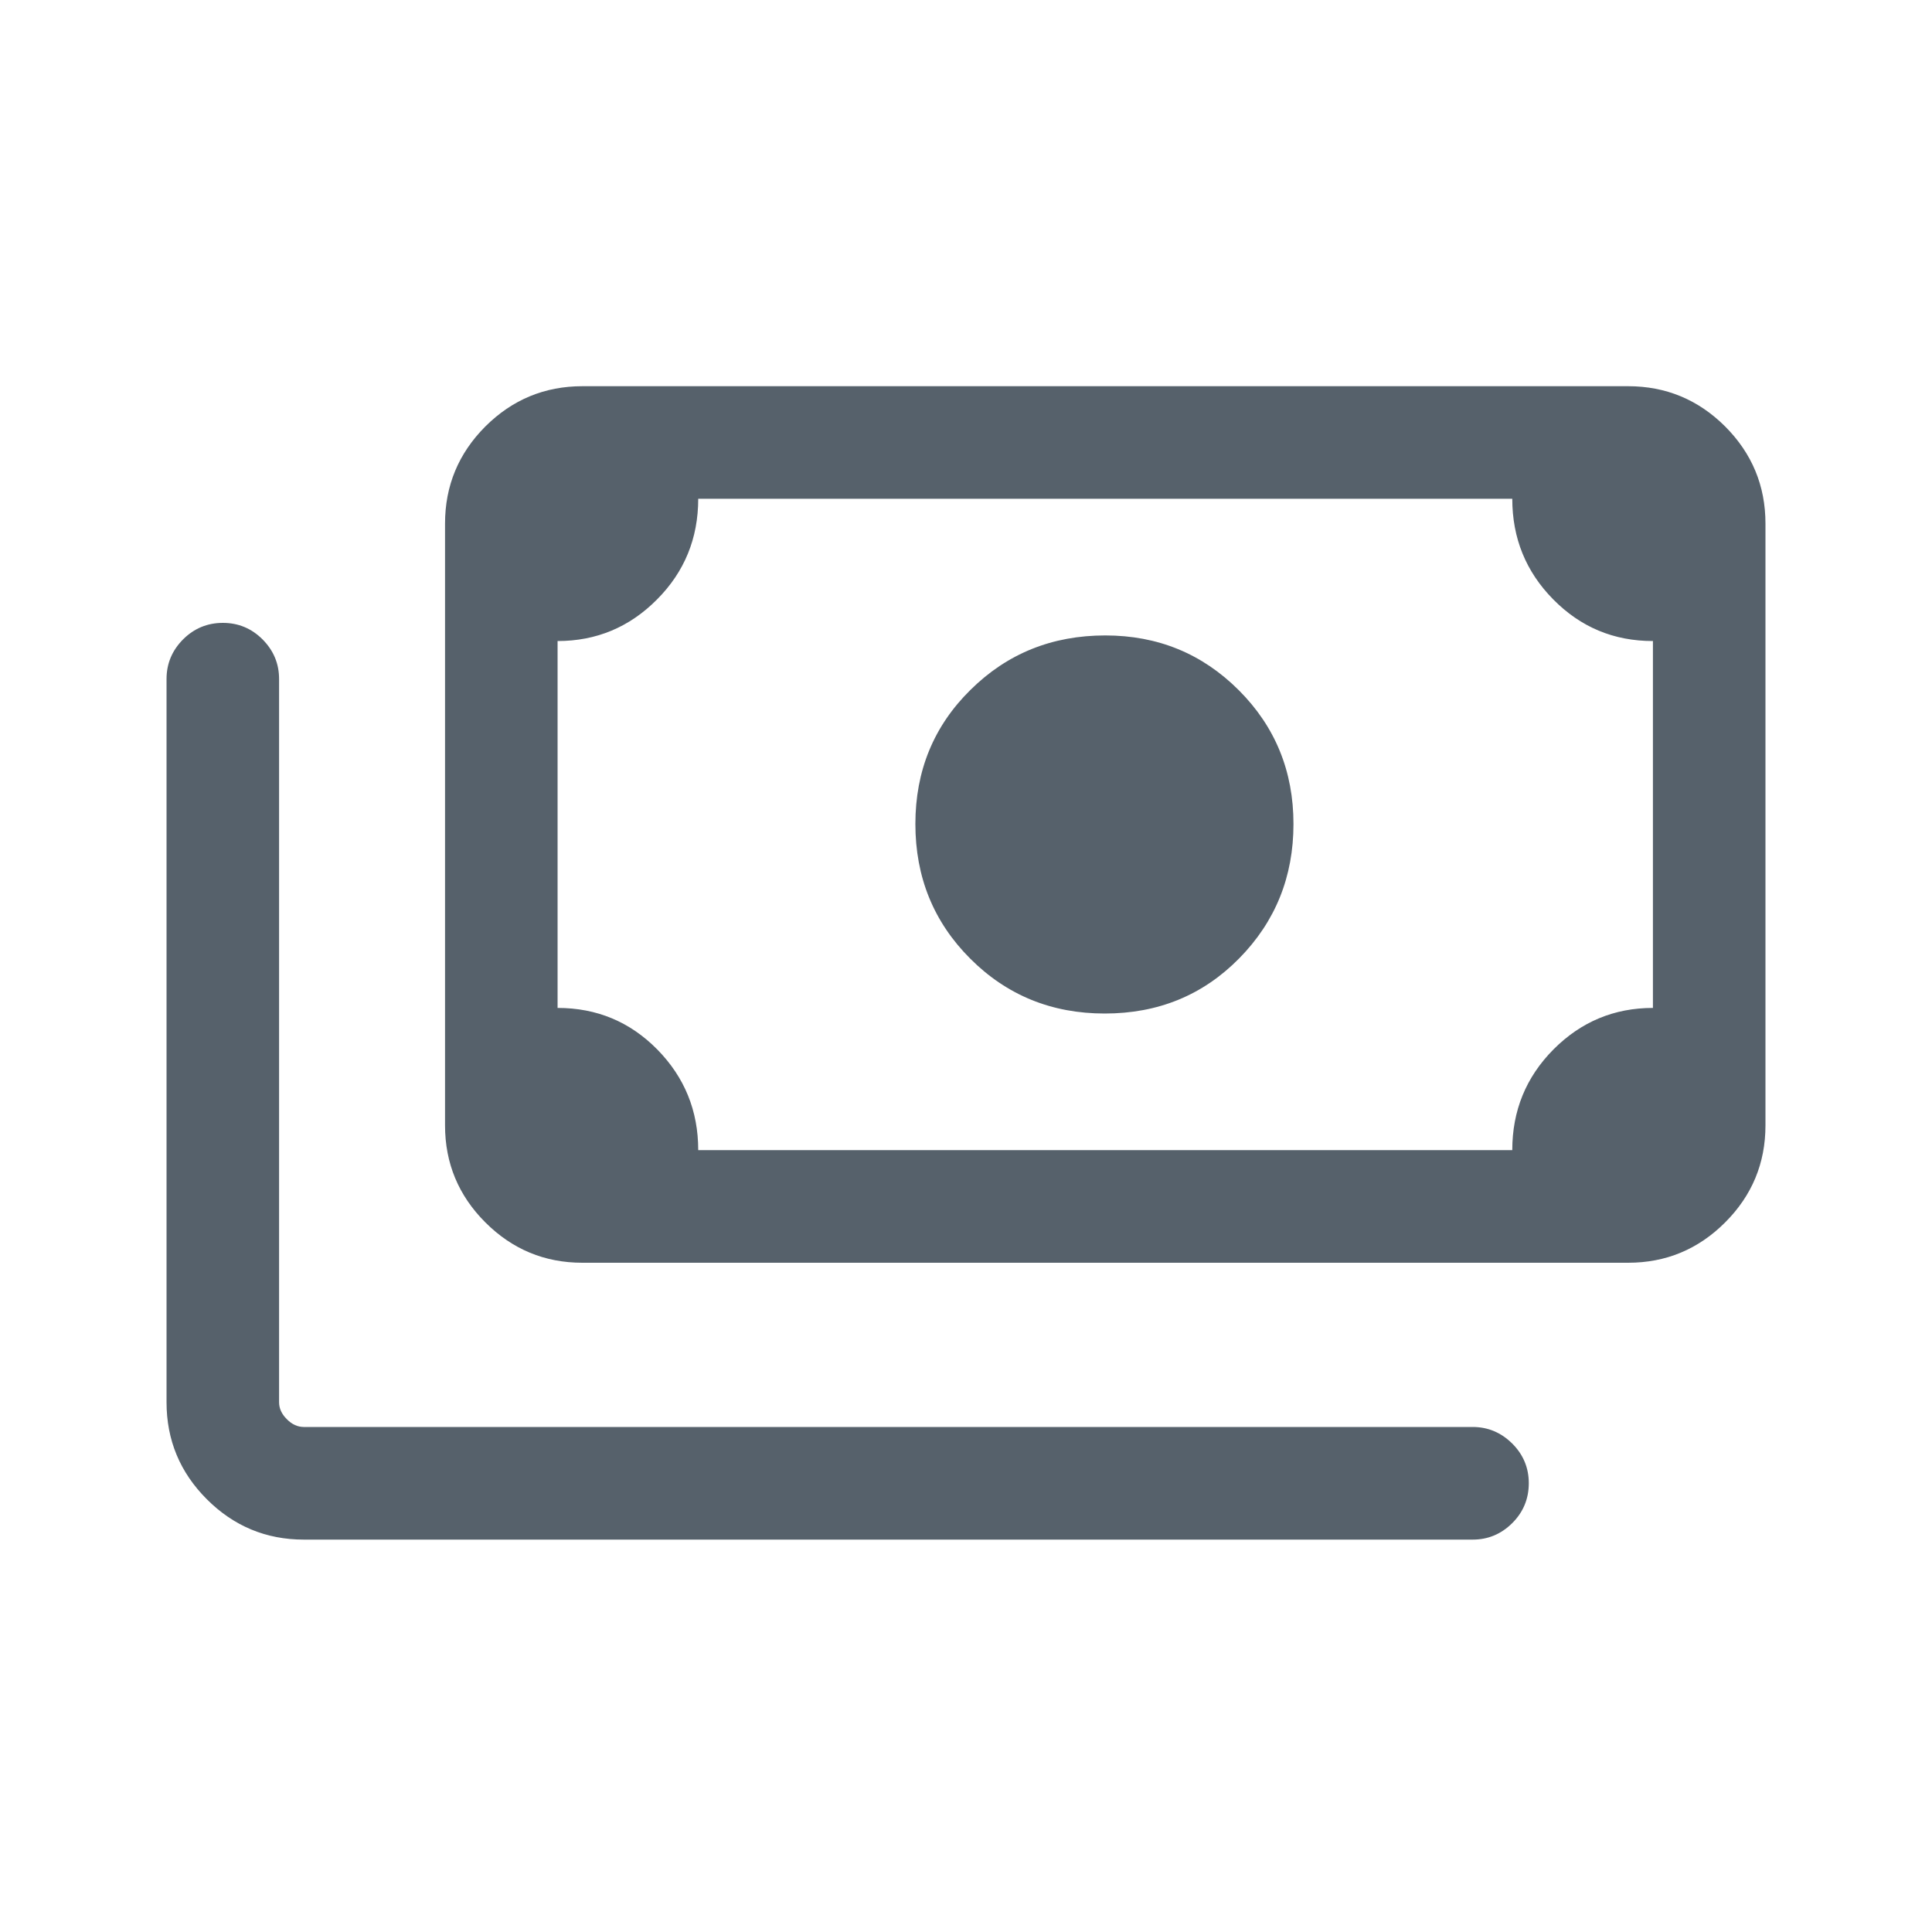 <svg xmlns="http://www.w3.org/2000/svg" width="20" height="20" viewBox="0 0 20 20" fill="none">
  <mask id="mask0_4270_809" style="mask-type:alpha" maskUnits="userSpaceOnUse" x="0" y="0" width="20" height="20">
    <rect width="20" height="20" fill="#D9D9D9"/>
  </mask>
  <g mask="url(#mask0_4270_809)">
    <path d="M11.436 10.492C10.887 10.492 10.423 10.303 10.044 9.924C9.665 9.545 9.476 9.08 9.476 8.53C9.476 7.979 9.666 7.516 10.047 7.141C10.427 6.765 10.892 6.578 11.442 6.578C11.986 6.578 12.446 6.767 12.824 7.145C13.201 7.522 13.39 7.984 13.39 8.53C13.39 9.076 13.203 9.54 12.828 9.921C12.453 10.302 11.989 10.492 11.436 10.492ZM6.029 13.072C5.638 13.072 5.303 12.933 5.024 12.654C4.746 12.376 4.607 12.041 4.607 11.65V5.42C4.607 5.029 4.746 4.694 5.024 4.415C5.303 4.137 5.638 3.998 6.029 3.998H16.854C17.245 3.998 17.58 4.137 17.859 4.415C18.137 4.694 18.276 5.029 18.276 5.42V11.65C18.276 12.041 18.137 12.376 17.859 12.654C17.58 12.933 17.245 13.072 16.854 13.072H6.029ZM7.228 11.906H15.655C15.655 11.498 15.797 11.15 16.082 10.863C16.367 10.577 16.71 10.434 17.111 10.434V6.636C16.706 6.636 16.363 6.493 16.079 6.205C15.796 5.918 15.655 5.571 15.655 5.163H7.228C7.228 5.572 7.086 5.92 6.801 6.206C6.516 6.493 6.173 6.636 5.772 6.636V10.434C6.177 10.434 6.521 10.577 6.804 10.864C7.087 11.152 7.228 11.499 7.228 11.906ZM15.245 15.938H3.146C2.755 15.938 2.42 15.799 2.141 15.52C1.863 15.242 1.724 14.907 1.724 14.516V7.029C1.724 6.87 1.781 6.734 1.895 6.619C2.009 6.505 2.147 6.448 2.307 6.448C2.467 6.448 2.604 6.505 2.718 6.619C2.832 6.734 2.889 6.87 2.889 7.029V14.516C2.889 14.58 2.916 14.639 2.97 14.692C3.023 14.746 3.082 14.772 3.146 14.772H15.245C15.404 14.772 15.54 14.83 15.655 14.944C15.769 15.058 15.826 15.195 15.826 15.354C15.826 15.515 15.769 15.653 15.655 15.767C15.54 15.881 15.404 15.938 15.245 15.938ZM6.029 11.906H5.772V5.163H6.029C5.959 5.163 5.899 5.189 5.849 5.24C5.798 5.29 5.772 5.35 5.772 5.42V11.65C5.772 11.719 5.798 11.779 5.849 11.83C5.899 11.881 5.959 11.906 6.029 11.906Z" fill="#56616B"/>
  </g>
</svg>